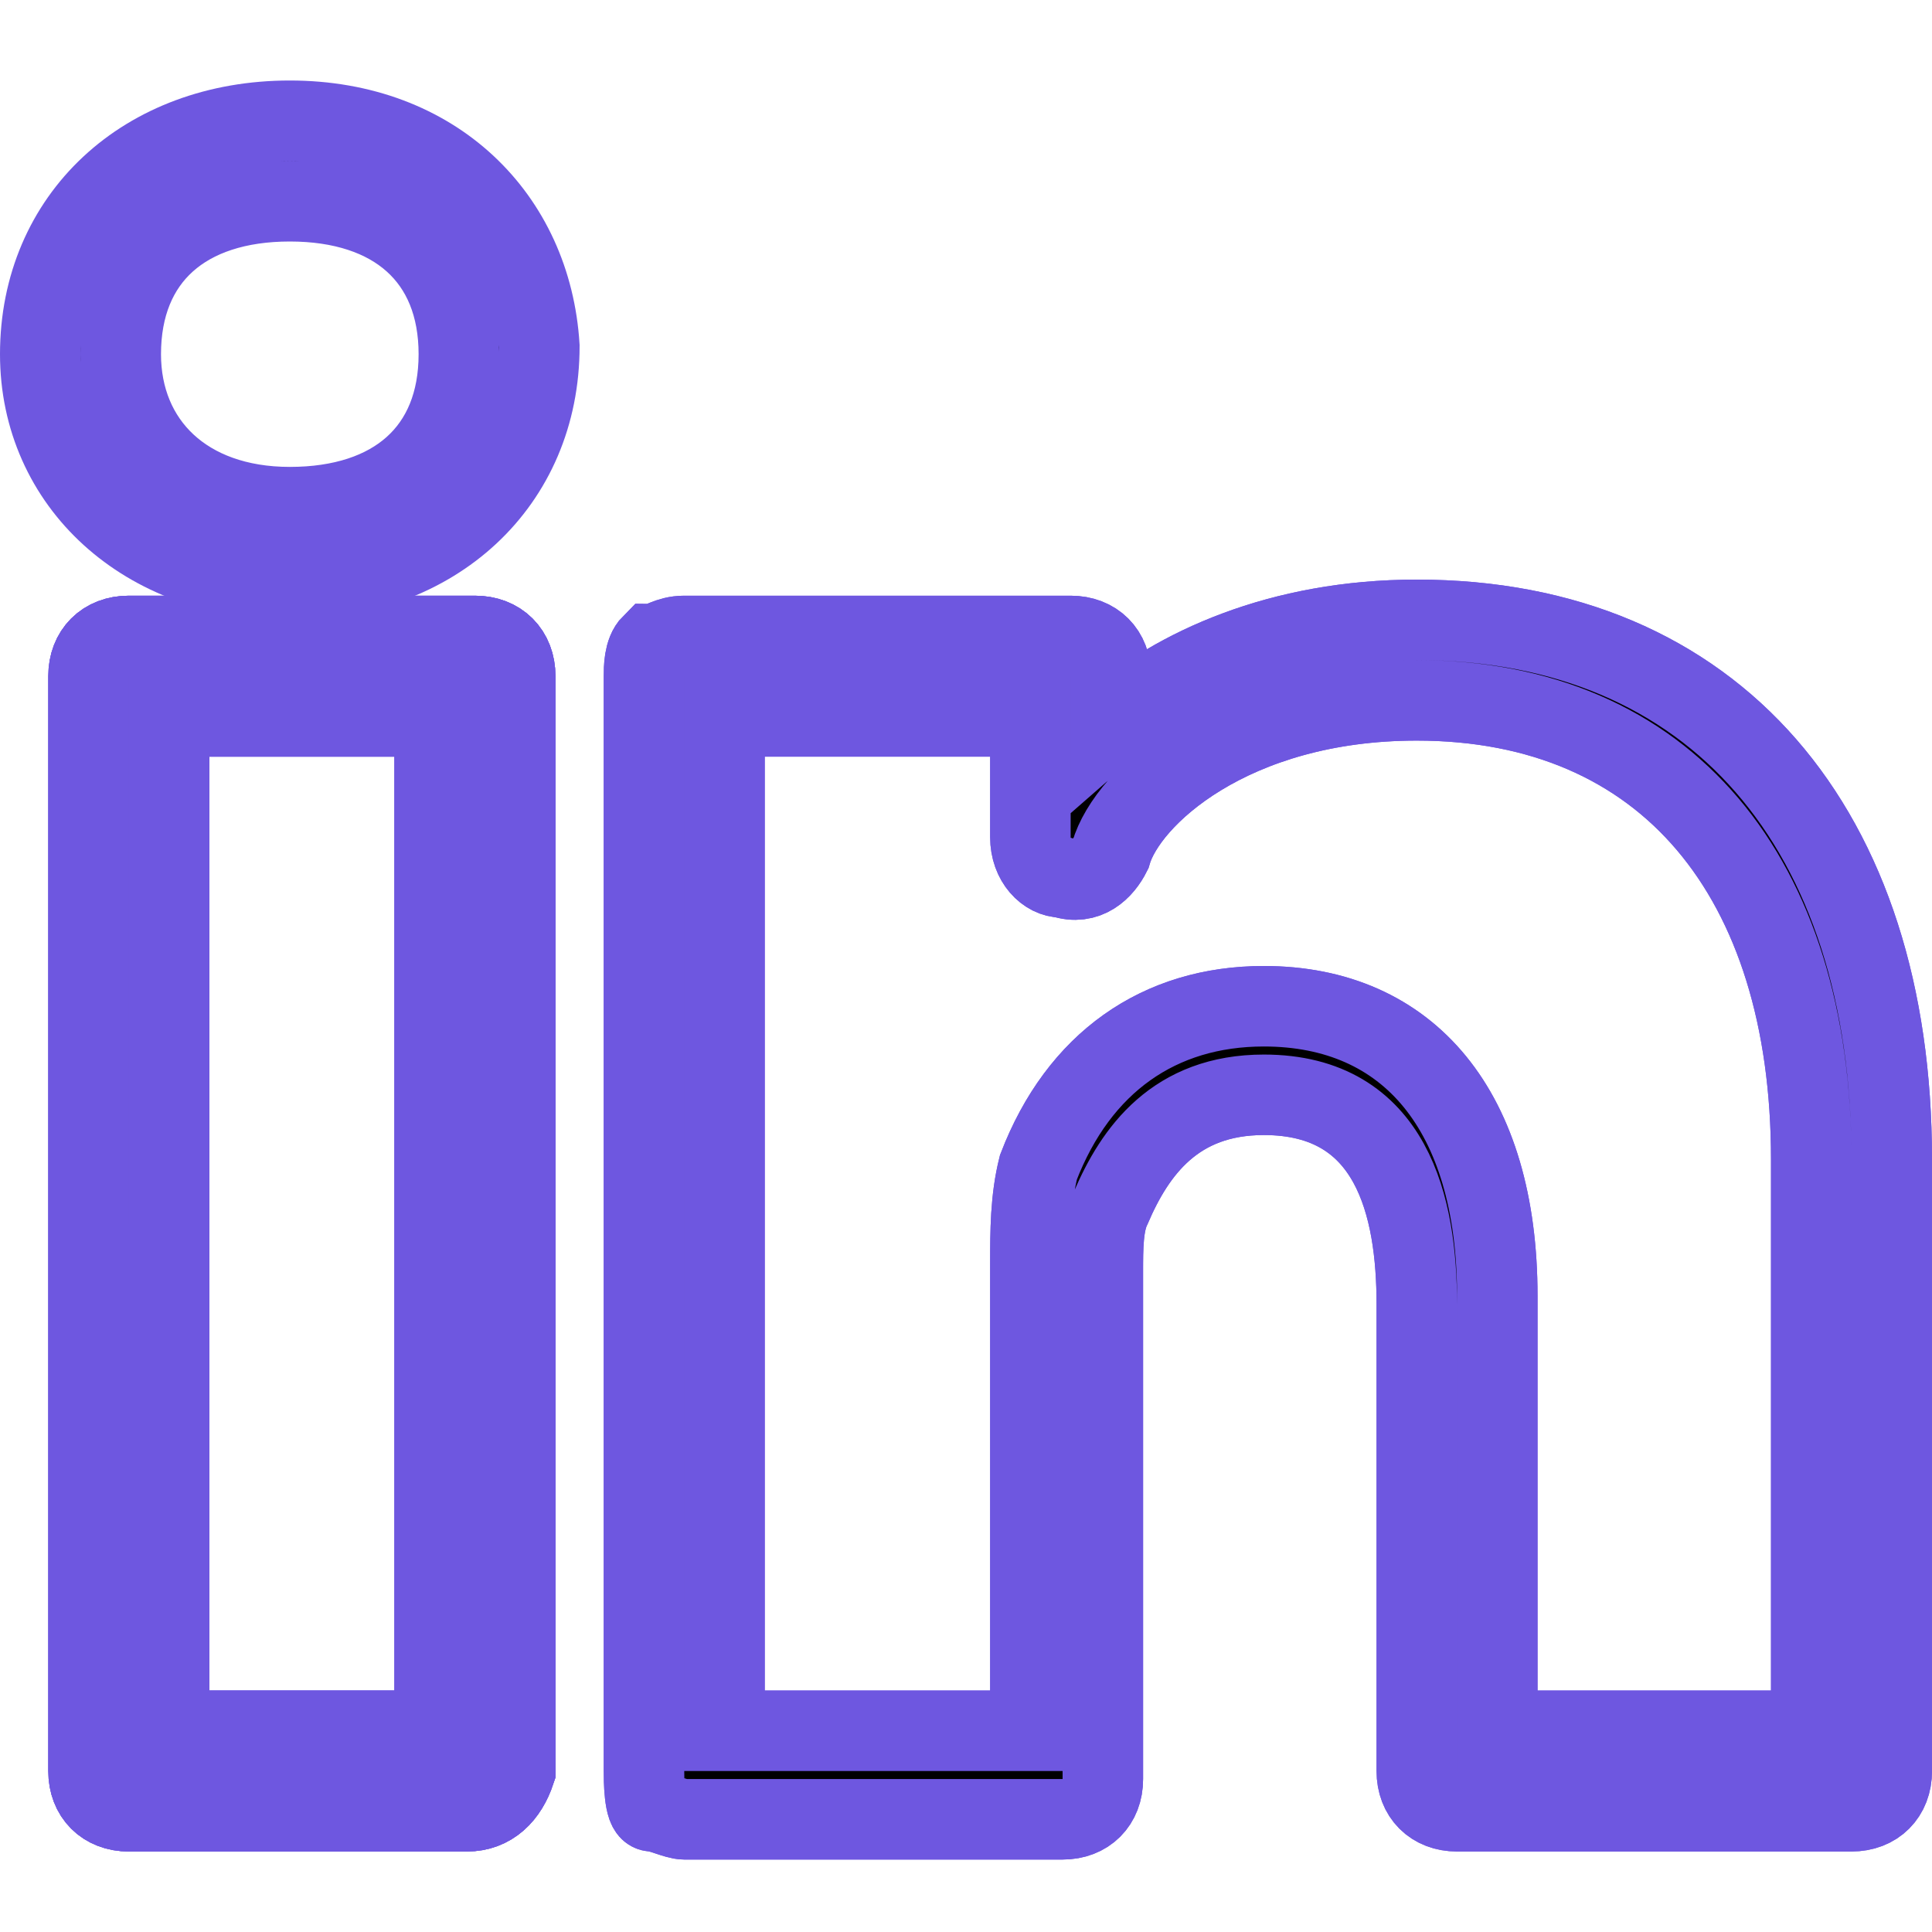 <?xml version="1.0" ?>
<!DOCTYPE svg  PUBLIC '-//W3C//DTD SVG 1.1//EN'  'http://www.w3.org/Graphics/SVG/1.1/DTD/svg11.dtd'>
<svg stroke = "#6E57E0" enable-background="new 0 0 24 24" height="24px" id="Layer_1" version="1.1" 
viewBox="0 0 24 24" width="24px" xml:space="preserve" xmlns="http://www.w3.org/2000/svg" 
xmlns:xlink="http://www.w3.org/1999/xlink">
<g id="LinkedIn_1_"><g>
<path d="M5.8,22.5H1.6c-0.3,0-0.5-0.2-0.5-0.5V8.4c0-0.3,0.2-0.5,0.5-0.5h4.3c0.3,0,0.5,0.2,0.5,0.5V22    C6.3,22.3,6.1,22.5,5.8,22.5z M2.1,21.5h3.3V8.9H2.1V21.5z"/></g><g>
<path d="M5.8,22.5H1.6c-0.3,0-0.5-0.2-0.5-0.5V8.4c0-0.3,0.2-0.5,0.5-0.5h4.3c0.3,0,0.5,0.2,0.5,0.5V22    C6.3,22.3,6.1,22.5,5.8,22.5z M2.1,21.5h3.3V8.9H2.1V21.5z"/></g><g>
<path d="M5.8,22.5H1.6c-0.3,0-0.5-0.2-0.5-0.5V8.4c0-0.3,0.2-0.5,0.5-0.5h4.3c0.3,0,0.5,0.2,0.5,0.5V22    C6.3,22.3,6.1,22.5,5.8,22.5z M2.1,21.5h3.3V8.9H2.1V21.5z"/></g><g>
<path d="M23,22.5h-4.9c-0.3,0-0.5-0.2-0.5-0.5v-5.8c0-1.2-0.3-2.6-1.9-2.6c-1.1,0-1.6,0.7-1.9,1.4c-0.1,0.2-0.1,0.5-0.1,0.8l0,6.3    c0,0.3-0.2,0.5-0.5,0.5H8.5c-0.1,0-0.3-0.1-0.4-0.1S8,22.1,8,22C8,21.9,8,9.5,8,8.4c0-0.1,0-0.3,0.1-0.4C8.2,8,8.3,7.9,8.5,7.9    h4.8c0.3,0,0.5,0.2,0.5,0.5v0.6c0.8-0.7,2.1-1.3,3.8-1.3c3.7,0,5.9,2.6,5.9,6.7V22C23.5,22.3,23.3,22.5,23,22.5z M18.6,21.5h3.9    v-7.1c0-3.5-1.8-5.7-4.9-5.7c-2.3,0-3.6,1.2-3.8,1.9c-0.1,0.2-0.3,0.4-0.6,0.3c-0.2,0-0.4-0.2-0.4-0.5V8.9H9c0,2.3,0,10.4,0,12.6    h3.8l0-5.8c0-0.4,0-0.8,0.1-1.2c0.5-1.3,1.5-2,2.8-2c1.8,0,2.9,1.3,2.9,3.6V21.5z"/></g><g>
<path d="M23,22.5h-4.9c-0.3,0-0.5-0.2-0.5-0.5v-5.8c0-1.2-0.3-2.6-1.9-2.6c-1.1,0-1.6,0.7-1.9,1.4c-0.1,0.2-0.1,0.5-0.1,0.8l0,6.3    c0,0.3-0.2,0.5-0.5,0.5H8.5c-0.1,0-0.3-0.1-0.4-0.1S8,22.1,8,22C8,21.9,8,9.5,8,8.4c0-0.1,0-0.3,0.1-0.4C8.2,8,8.3,7.9,8.5,7.9    h4.8c0.3,0,0.5,0.2,0.5,0.5v0.6c0.8-0.7,2.1-1.3,3.8-1.3c3.7,0,5.9,2.6,5.9,6.7V22C23.5,22.3,23.3,22.5,23,22.5z M18.6,21.5h3.9    v-7.1c0-3.5-1.8-5.7-4.9-5.7c-2.3,0-3.6,1.2-3.8,1.9c-0.1,0.2-0.3,0.4-0.6,0.3c-0.2,0-0.4-0.2-0.4-0.5V8.9H9c0,2.3,0,10.4,0,12.6    h3.8l0-5.8c0-0.4,0-0.8,0.1-1.2c0.5-1.3,1.5-2,2.8-2c1.8,0,2.9,1.3,2.9,3.6V21.5z"/></g><g>
<path d="M3.6,7.2L3.6,7.2C1.8,7.2,0.5,6,0.5,4.4c0-1.7,1.3-2.9,3.1-2.9c1.8,0,3,1.2,3.1,2.8C6.7,6,5.4,7.2,3.6,7.2z M3.6,2.5    c-1.3,0-2.1,0.7-2.1,1.9c0,1.1,0.8,1.9,2.1,1.9h0c1.3,0,2.1-0.7,2.1-1.9C5.7,3.2,4.9,2.5,3.6,2.5z"/></g></g>
</svg>